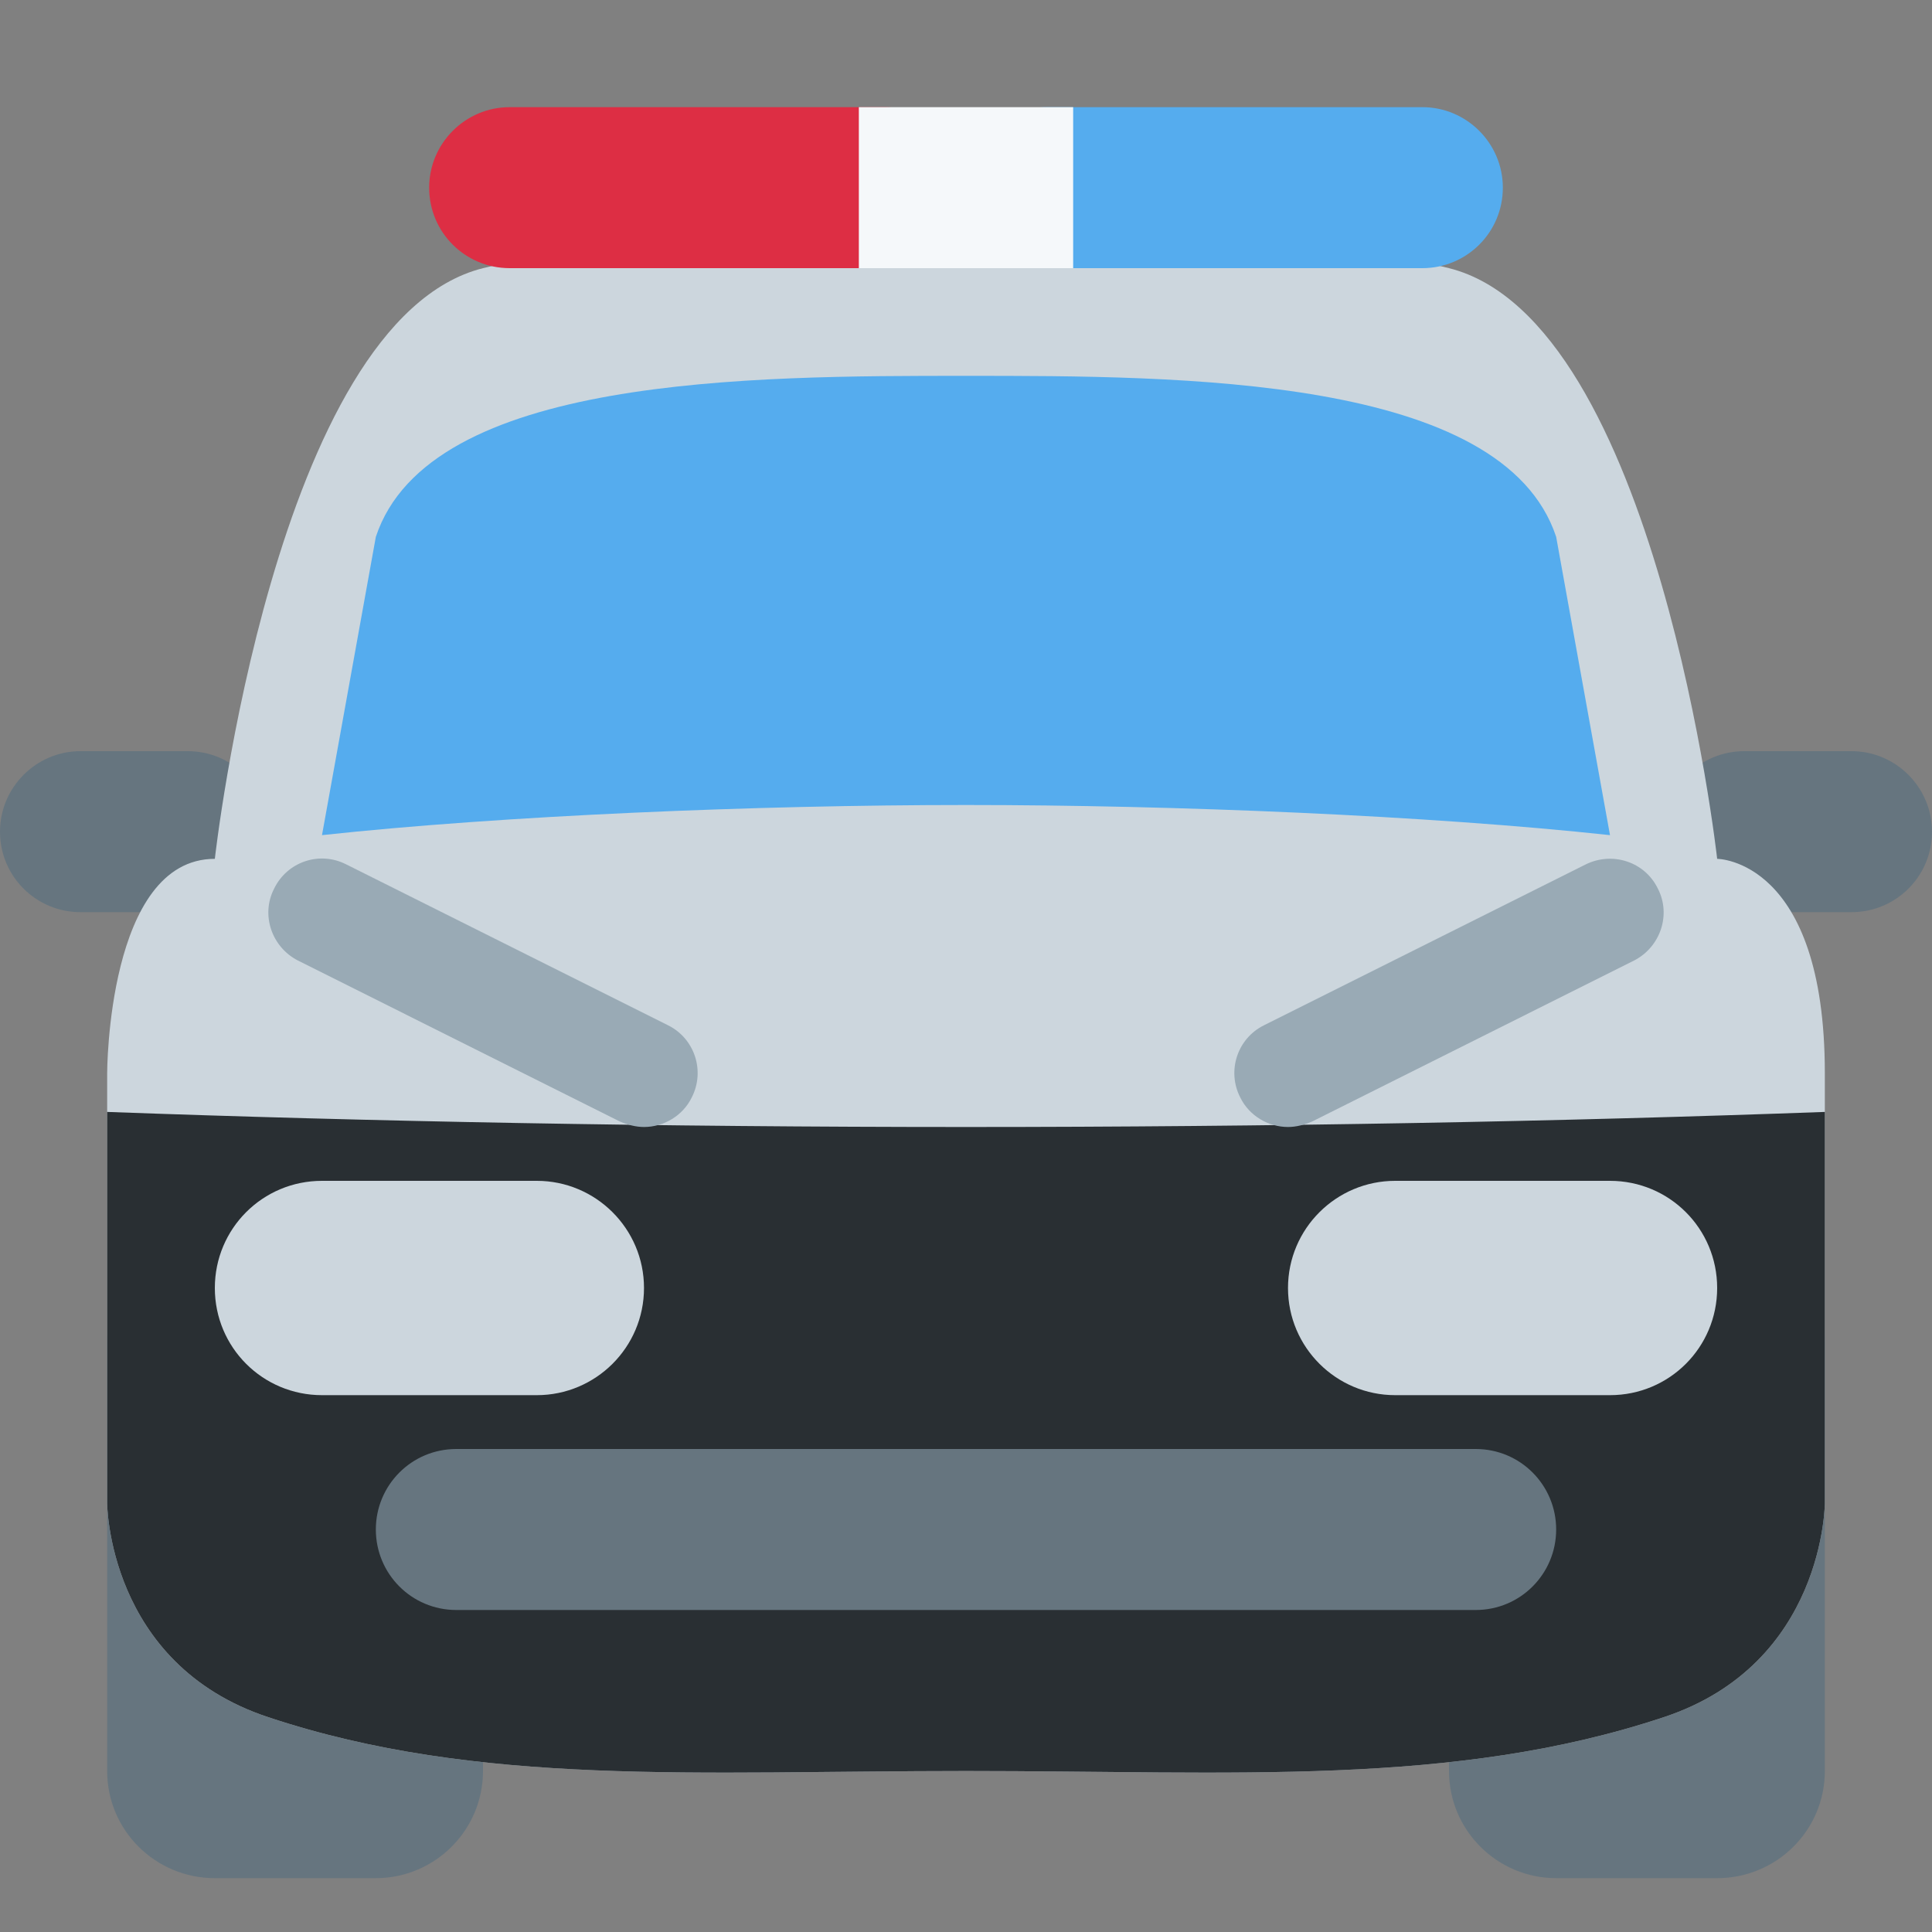 <?xml version="1.0" encoding="UTF-8"?>
<svg xmlns="http://www.w3.org/2000/svg" xmlns:xlink="http://www.w3.org/1999/xlink" width="15pt" height="15pt" viewBox="0 0 15 15" version="1.1">
<rect x="0" y="0" width="15" height="15" fill="#808080" stroke="none"/>
<g id="surface1">
<path style=" stroke:none;fill-rule:nonzero;fill:rgb(40%,45.882%,49.804%);fill-opacity:1;" d="M 14.168 13.75 C 14.168 14.211 13.793 14.582 13.332 14.582 L 12.082 14.582 C 11.625 14.582 11.25 14.211 11.25 13.75 L 11.25 10.418 C 11.25 9.957 11.625 9.582 12.082 9.582 L 13.332 9.582 C 13.793 9.582 14.168 9.957 14.168 10.418 Z M 3.75 13.75 C 3.75 14.211 3.375 14.582 2.918 14.582 L 1.668 14.582 C 1.207 14.582 0.832 14.211 0.832 13.75 L 0.832 10.418 C 0.832 9.957 1.207 9.582 1.668 9.582 L 2.918 9.582 C 3.375 9.582 3.75 9.957 3.75 10.418 Z M 2.082 6.457 C 2.082 6.805 1.805 7.082 1.457 7.082 L 0.625 7.082 C 0.281 7.082 0 6.805 0 6.457 C 0 6.113 0.281 5.832 0.625 5.832 L 1.457 5.832 C 1.805 5.832 2.082 6.113 2.082 6.457 Z M 12.918 6.457 C 12.918 6.805 13.195 7.082 13.543 7.082 L 14.375 7.082 C 14.719 7.082 15 6.805 15 6.457 C 15 6.113 14.719 5.832 14.375 5.832 L 13.543 5.832 C 13.195 5.832 12.918 6.113 12.918 6.457 Z M 12.918 6.457 "/>
<path style=" stroke:none;fill-rule:nonzero;fill:rgb(80%,83.922%,86.667%);fill-opacity:1;" d="M 3.75 2.082 C 5.418 1.668 9.582 1.668 11.25 2.082 C 12.867 2.488 13.332 6.668 13.332 6.668 C 13.332 6.668 14.168 6.668 14.168 8.332 L 14.168 11.668 C 14.168 11.668 14.168 12.918 12.918 13.332 C 11.285 13.875 9.582 13.75 7.5 13.75 C 5.418 13.75 3.715 13.875 2.082 13.332 C 0.832 12.918 0.832 11.668 0.832 11.668 L 0.832 8.332 C 0.832 8.332 0.832 6.668 1.668 6.668 C 1.668 6.668 2.133 2.488 3.75 2.082 Z M 3.75 2.082 "/>
<path style=" stroke:none;fill-rule:nonzero;fill:rgb(16.078%,18.431%,20%);fill-opacity:1;" d="M 7.5 8.75 C 5.117 8.75 2.859 8.707 0.832 8.633 L 0.832 11.668 C 0.832 11.668 0.832 12.918 2.082 13.332 C 3.715 13.875 5.418 13.75 7.5 13.75 C 9.582 13.75 11.285 13.875 12.918 13.332 C 14.168 12.918 14.168 11.668 14.168 11.668 L 14.168 8.633 C 12.141 8.707 9.883 8.75 7.5 8.75 Z M 7.5 8.75 "/>
<path style=" stroke:none;fill-rule:nonzero;fill:rgb(33.333%,67.451%,93.333%);fill-opacity:1;" d="M 7.5 6.25 C 9.129 6.25 11.094 6.332 12.5 6.484 L 12.082 4.168 C 11.668 2.918 9.168 2.918 7.5 2.918 C 5.832 2.918 3.332 2.918 2.918 4.168 L 2.5 6.484 C 3.906 6.332 5.871 6.25 7.5 6.25 Z M 7.5 6.25 "/>
<path style=" stroke:none;fill-rule:nonzero;fill:rgb(80%,83.922%,86.667%);fill-opacity:1;" d="M 5 10 C 5 10.461 4.625 10.832 4.168 10.832 L 2.5 10.832 C 2.039 10.832 1.668 10.461 1.668 10 C 1.668 9.539 2.039 9.168 2.5 9.168 L 4.168 9.168 C 4.625 9.168 5 9.539 5 10 Z M 10 10 C 10 10.461 10.375 10.832 10.832 10.832 L 12.5 10.832 C 12.961 10.832 13.332 10.461 13.332 10 C 13.332 9.539 12.961 9.168 12.5 9.168 L 10.832 9.168 C 10.375 9.168 10 9.539 10 10 Z M 10 10 "/>
<path style=" stroke:none;fill-rule:nonzero;fill:rgb(40%,45.882%,49.804%);fill-opacity:1;" d="M 12.082 11.875 C 12.082 12.219 11.805 12.5 11.457 12.5 L 3.543 12.5 C 3.195 12.5 2.918 12.219 2.918 11.875 C 2.918 11.531 3.195 11.25 3.543 11.25 L 11.457 11.25 C 11.805 11.25 12.082 11.531 12.082 11.875 Z M 12.082 11.875 "/>
<path style=" stroke:none;fill-rule:nonzero;fill:rgb(60%,66.667%,70.98%);fill-opacity:1;" d="M 5 8.75 C 4.938 8.75 4.875 8.734 4.812 8.707 L 2.312 7.457 C 2.109 7.352 2.023 7.102 2.129 6.898 C 2.23 6.691 2.48 6.605 2.688 6.711 L 5.188 7.961 C 5.391 8.062 5.477 8.312 5.371 8.52 C 5.301 8.664 5.152 8.75 5 8.75 Z M 10 8.75 C 9.848 8.75 9.699 8.664 9.629 8.52 C 9.523 8.312 9.609 8.062 9.812 7.961 L 12.312 6.711 C 12.52 6.609 12.77 6.691 12.871 6.898 C 12.977 7.102 12.891 7.352 12.688 7.457 L 10.188 8.707 C 10.125 8.734 10.062 8.75 10 8.75 Z M 10 8.75 "/>
<path style=" stroke:none;fill-rule:nonzero;fill:rgb(86.667%,18.039%,26.667%);fill-opacity:1;" d="M 7.5 1.457 C 7.5 1.805 7.219 2.082 6.875 2.082 L 3.957 2.082 C 3.613 2.082 3.332 1.805 3.332 1.457 C 3.332 1.113 3.613 0.832 3.957 0.832 L 6.875 0.832 C 7.219 0.832 7.5 1.113 7.5 1.457 Z M 7.5 1.457 "/>
<path style=" stroke:none;fill-rule:nonzero;fill:rgb(33.333%,67.451%,93.333%);fill-opacity:1;" d="M 11.668 1.457 C 11.668 1.805 11.387 2.082 11.043 2.082 L 8.125 2.082 C 7.781 2.082 7.5 1.805 7.5 1.457 C 7.5 1.113 7.781 0.832 8.125 0.832 L 11.043 0.832 C 11.387 0.832 11.668 1.113 11.668 1.457 Z M 11.668 1.457 "/>
<path style=" stroke:none;fill-rule:nonzero;fill:rgb(96.078%,97.255%,98.039%);fill-opacity:1;" d="M 6.668 0.832 L 8.332 0.832 L 8.332 2.082 L 6.668 2.082 Z M 6.668 0.832 "/>
</g>
</svg>

